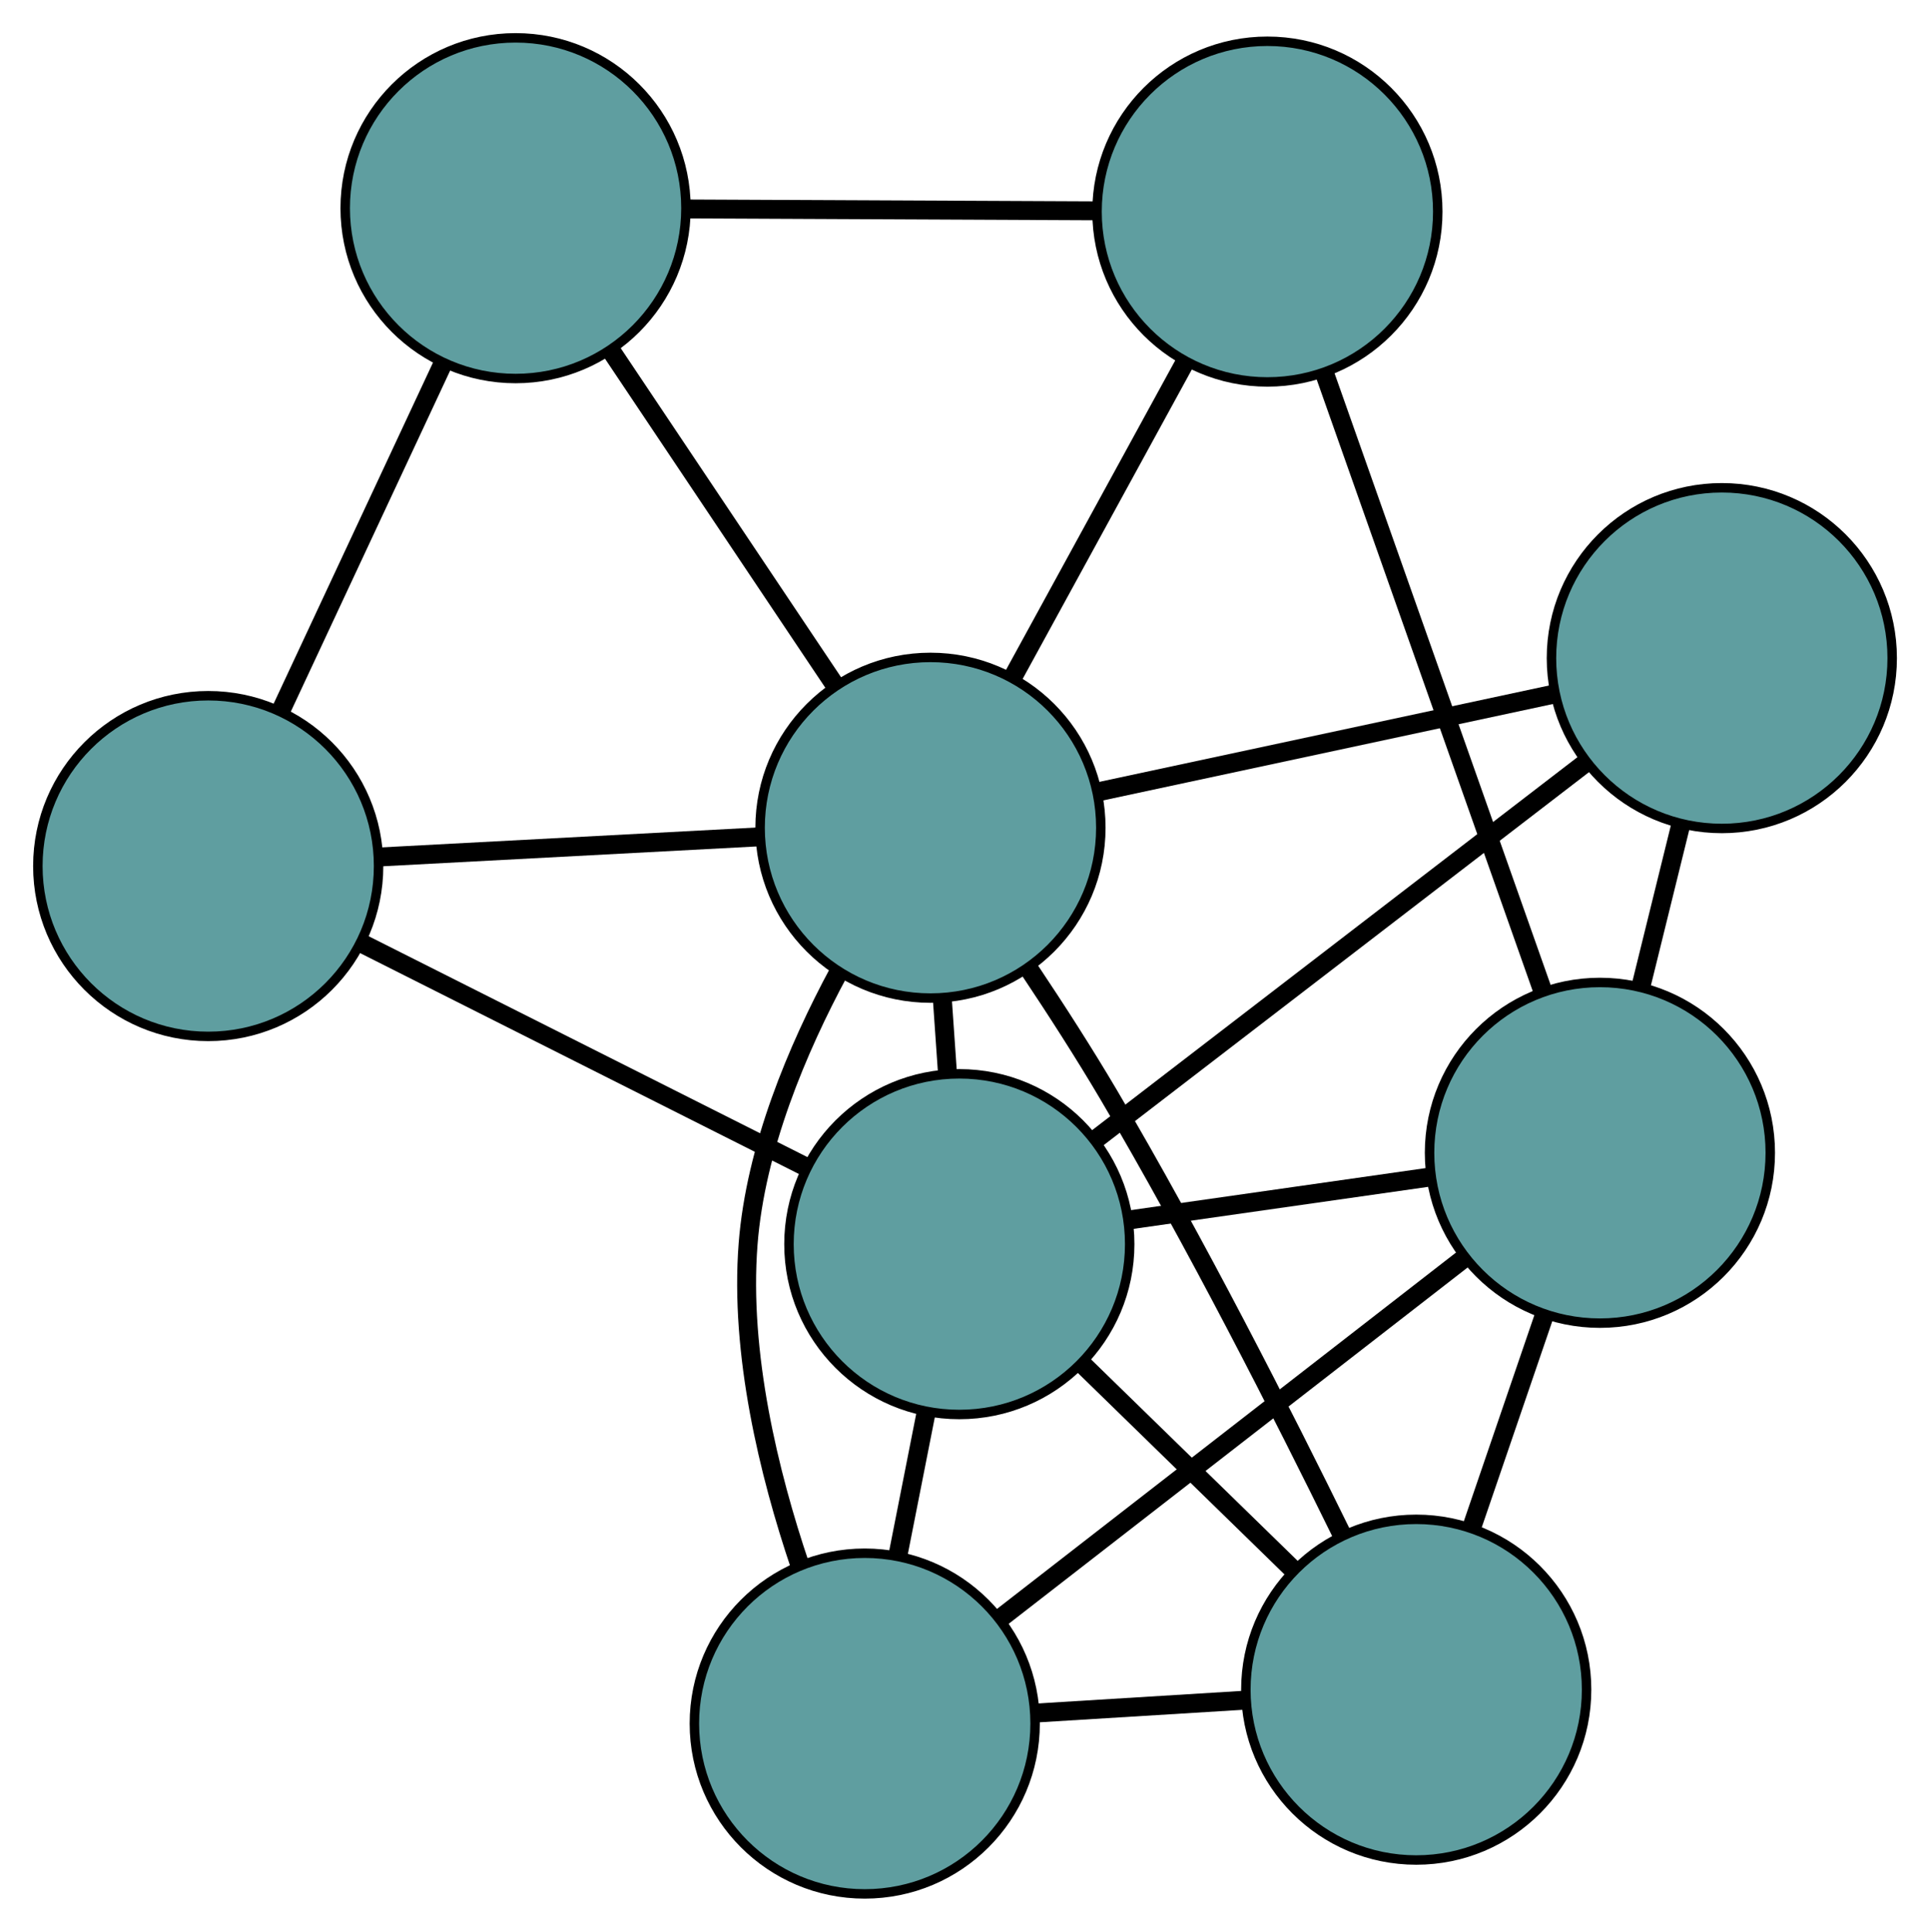 <?xml version="1.0" encoding="UTF-8" standalone="no"?>
<!DOCTYPE svg PUBLIC "-//W3C//DTD SVG 1.1//EN"
 "http://www.w3.org/Graphics/SVG/1.1/DTD/svg11.dtd">
<!-- Generated by graphviz version 2.36.0 (20140111.2315)
 -->
<!-- Title: G Pages: 1 -->
<svg width="100%" height="100%"
 viewBox="0.00 0.00 203.92 204.14" xmlns="http://www.w3.org/2000/svg" xmlns:xlink="http://www.w3.org/1999/xlink">
<g id="graph0" class="graph" transform="scale(1 1) rotate(0) translate(4 200.139)">
<title>G</title>
<!-- 0 -->
<g id="node1" class="node"><title>0</title>
<ellipse fill="cadetblue" stroke="black" cx="87.367" cy="-18" rx="18" ry="18"/>
</g>
<!-- 4 -->
<g id="node5" class="node"><title>4</title>
<ellipse fill="cadetblue" stroke="black" cx="145.635" cy="-21.582" rx="18" ry="18"/>
</g>
<!-- 0&#45;&#45;4 -->
<g id="edge1" class="edge"><title>0&#45;&#45;4</title>
<path fill="none" stroke="black" stroke-width="2" d="M105.484,-19.114C112.433,-19.541 120.362,-20.029 127.328,-20.457"/>
</g>
<!-- 6 -->
<g id="node7" class="node"><title>6</title>
<ellipse fill="cadetblue" stroke="black" cx="97.361" cy="-68.662" rx="18" ry="18"/>
</g>
<!-- 0&#45;&#45;6 -->
<g id="edge2" class="edge"><title>0&#45;&#45;6</title>
<path fill="none" stroke="black" stroke-width="2" d="M90.863,-35.719C91.831,-40.627 92.882,-45.955 93.851,-50.867"/>
</g>
<!-- 7 -->
<g id="node8" class="node"><title>7</title>
<ellipse fill="cadetblue" stroke="black" cx="165.044" cy="-78.316" rx="18" ry="18"/>
</g>
<!-- 0&#45;&#45;7 -->
<g id="edge3" class="edge"><title>0&#45;&#45;7</title>
<path fill="none" stroke="black" stroke-width="2" d="M101.614,-29.063C115.542,-39.878 136.637,-56.259 150.624,-67.119"/>
</g>
<!-- 8 -->
<g id="node9" class="node"><title>8</title>
<ellipse fill="cadetblue" stroke="black" cx="94.311" cy="-112.666" rx="18" ry="18"/>
</g>
<!-- 0&#45;&#45;8 -->
<g id="edge4" class="edge"><title>0&#45;&#45;8</title>
<path fill="none" stroke="black" stroke-width="2" d="M80.536,-34.666C77.232,-44.443 74.15,-57.108 75.041,-68.66 75.823,-78.805 80.236,-89.275 84.642,-97.456"/>
</g>
<!-- 1 -->
<g id="node2" class="node"><title>1</title>
<ellipse fill="cadetblue" stroke="black" cx="18" cy="-108.618" rx="18" ry="18"/>
</g>
<!-- 5 -->
<g id="node6" class="node"><title>5</title>
<ellipse fill="cadetblue" stroke="black" cx="50.475" cy="-178.139" rx="18" ry="18"/>
</g>
<!-- 1&#45;&#45;5 -->
<g id="edge5" class="edge"><title>1&#45;&#45;5</title>
<path fill="none" stroke="black" stroke-width="2" d="M25.696,-125.093C30.873,-136.176 37.669,-150.724 42.834,-161.782"/>
</g>
<!-- 1&#45;&#45;6 -->
<g id="edge6" class="edge"><title>1&#45;&#45;6</title>
<path fill="none" stroke="black" stroke-width="2" d="M34.444,-100.339C48.155,-93.436 67.581,-83.655 81.21,-76.793"/>
</g>
<!-- 1&#45;&#45;8 -->
<g id="edge7" class="edge"><title>1&#45;&#45;8</title>
<path fill="none" stroke="black" stroke-width="2" d="M36.085,-109.577C48.161,-110.218 63.987,-111.057 76.091,-111.699"/>
</g>
<!-- 2 -->
<g id="node3" class="node"><title>2</title>
<ellipse fill="cadetblue" stroke="black" cx="129.911" cy="-177.778" rx="18" ry="18"/>
</g>
<!-- 2&#45;&#45;5 -->
<g id="edge8" class="edge"><title>2&#45;&#45;5</title>
<path fill="none" stroke="black" stroke-width="2" d="M111.886,-177.86C98.977,-177.919 81.659,-177.997 68.704,-178.056"/>
</g>
<!-- 2&#45;&#45;7 -->
<g id="edge9" class="edge"><title>2&#45;&#45;7</title>
<path fill="none" stroke="black" stroke-width="2" d="M136.031,-160.453C142.479,-142.198 152.573,-113.623 158.994,-95.443"/>
</g>
<!-- 2&#45;&#45;8 -->
<g id="edge10" class="edge"><title>2&#45;&#45;8</title>
<path fill="none" stroke="black" stroke-width="2" d="M121.111,-161.683C115.593,-151.59 108.509,-138.633 103.01,-128.576"/>
</g>
<!-- 3 -->
<g id="node4" class="node"><title>3</title>
<ellipse fill="cadetblue" stroke="black" cx="177.925" cy="-130.591" rx="18" ry="18"/>
</g>
<!-- 3&#45;&#45;6 -->
<g id="edge11" class="edge"><title>3&#45;&#45;6</title>
<path fill="none" stroke="black" stroke-width="2" d="M163.522,-119.519C148.857,-108.247 126.258,-90.875 111.639,-79.638"/>
</g>
<!-- 3&#45;&#45;7 -->
<g id="edge12" class="edge"><title>3&#45;&#45;7</title>
<path fill="none" stroke="black" stroke-width="2" d="M173.564,-112.893C172.221,-107.443 170.743,-101.445 169.4,-95.996"/>
</g>
<!-- 3&#45;&#45;8 -->
<g id="edge13" class="edge"><title>3&#45;&#45;8</title>
<path fill="none" stroke="black" stroke-width="2" d="M160.192,-126.79C146.003,-123.748 126.2,-119.502 112.017,-116.462"/>
</g>
<!-- 4&#45;&#45;6 -->
<g id="edge14" class="edge"><title>4&#45;&#45;6</title>
<path fill="none" stroke="black" stroke-width="2" d="M132.698,-34.199C125.772,-40.953 117.265,-49.25 110.333,-56.01"/>
</g>
<!-- 4&#45;&#45;7 -->
<g id="edge15" class="edge"><title>4&#45;&#45;7</title>
<path fill="none" stroke="black" stroke-width="2" d="M151.563,-38.913C153.972,-45.951 156.747,-54.064 159.151,-61.092"/>
</g>
<!-- 4&#45;&#45;8 -->
<g id="edge16" class="edge"><title>4&#45;&#45;8</title>
<path fill="none" stroke="black" stroke-width="2" d="M137.839,-37.869C131.54,-50.721 122.252,-68.995 113.142,-84.446 110.569,-88.809 107.6,-93.426 104.791,-97.633"/>
</g>
<!-- 5&#45;&#45;8 -->
<g id="edge17" class="edge"><title>5&#45;&#45;8</title>
<path fill="none" stroke="black" stroke-width="2" d="M60.642,-162.954C67.724,-152.376 77.129,-138.328 84.199,-127.769"/>
</g>
<!-- 6&#45;&#45;7 -->
<g id="edge18" class="edge"><title>6&#45;&#45;7</title>
<path fill="none" stroke="black" stroke-width="2" d="M115.499,-71.249C125.21,-72.634 137.137,-74.336 146.856,-75.722"/>
</g>
<!-- 6&#45;&#45;8 -->
<g id="edge19" class="edge"><title>6&#45;&#45;8</title>
<path fill="none" stroke="black" stroke-width="2" d="M96.103,-86.814C95.925,-89.371 95.743,-91.999 95.566,-94.555"/>
</g>
</g>
</svg>

